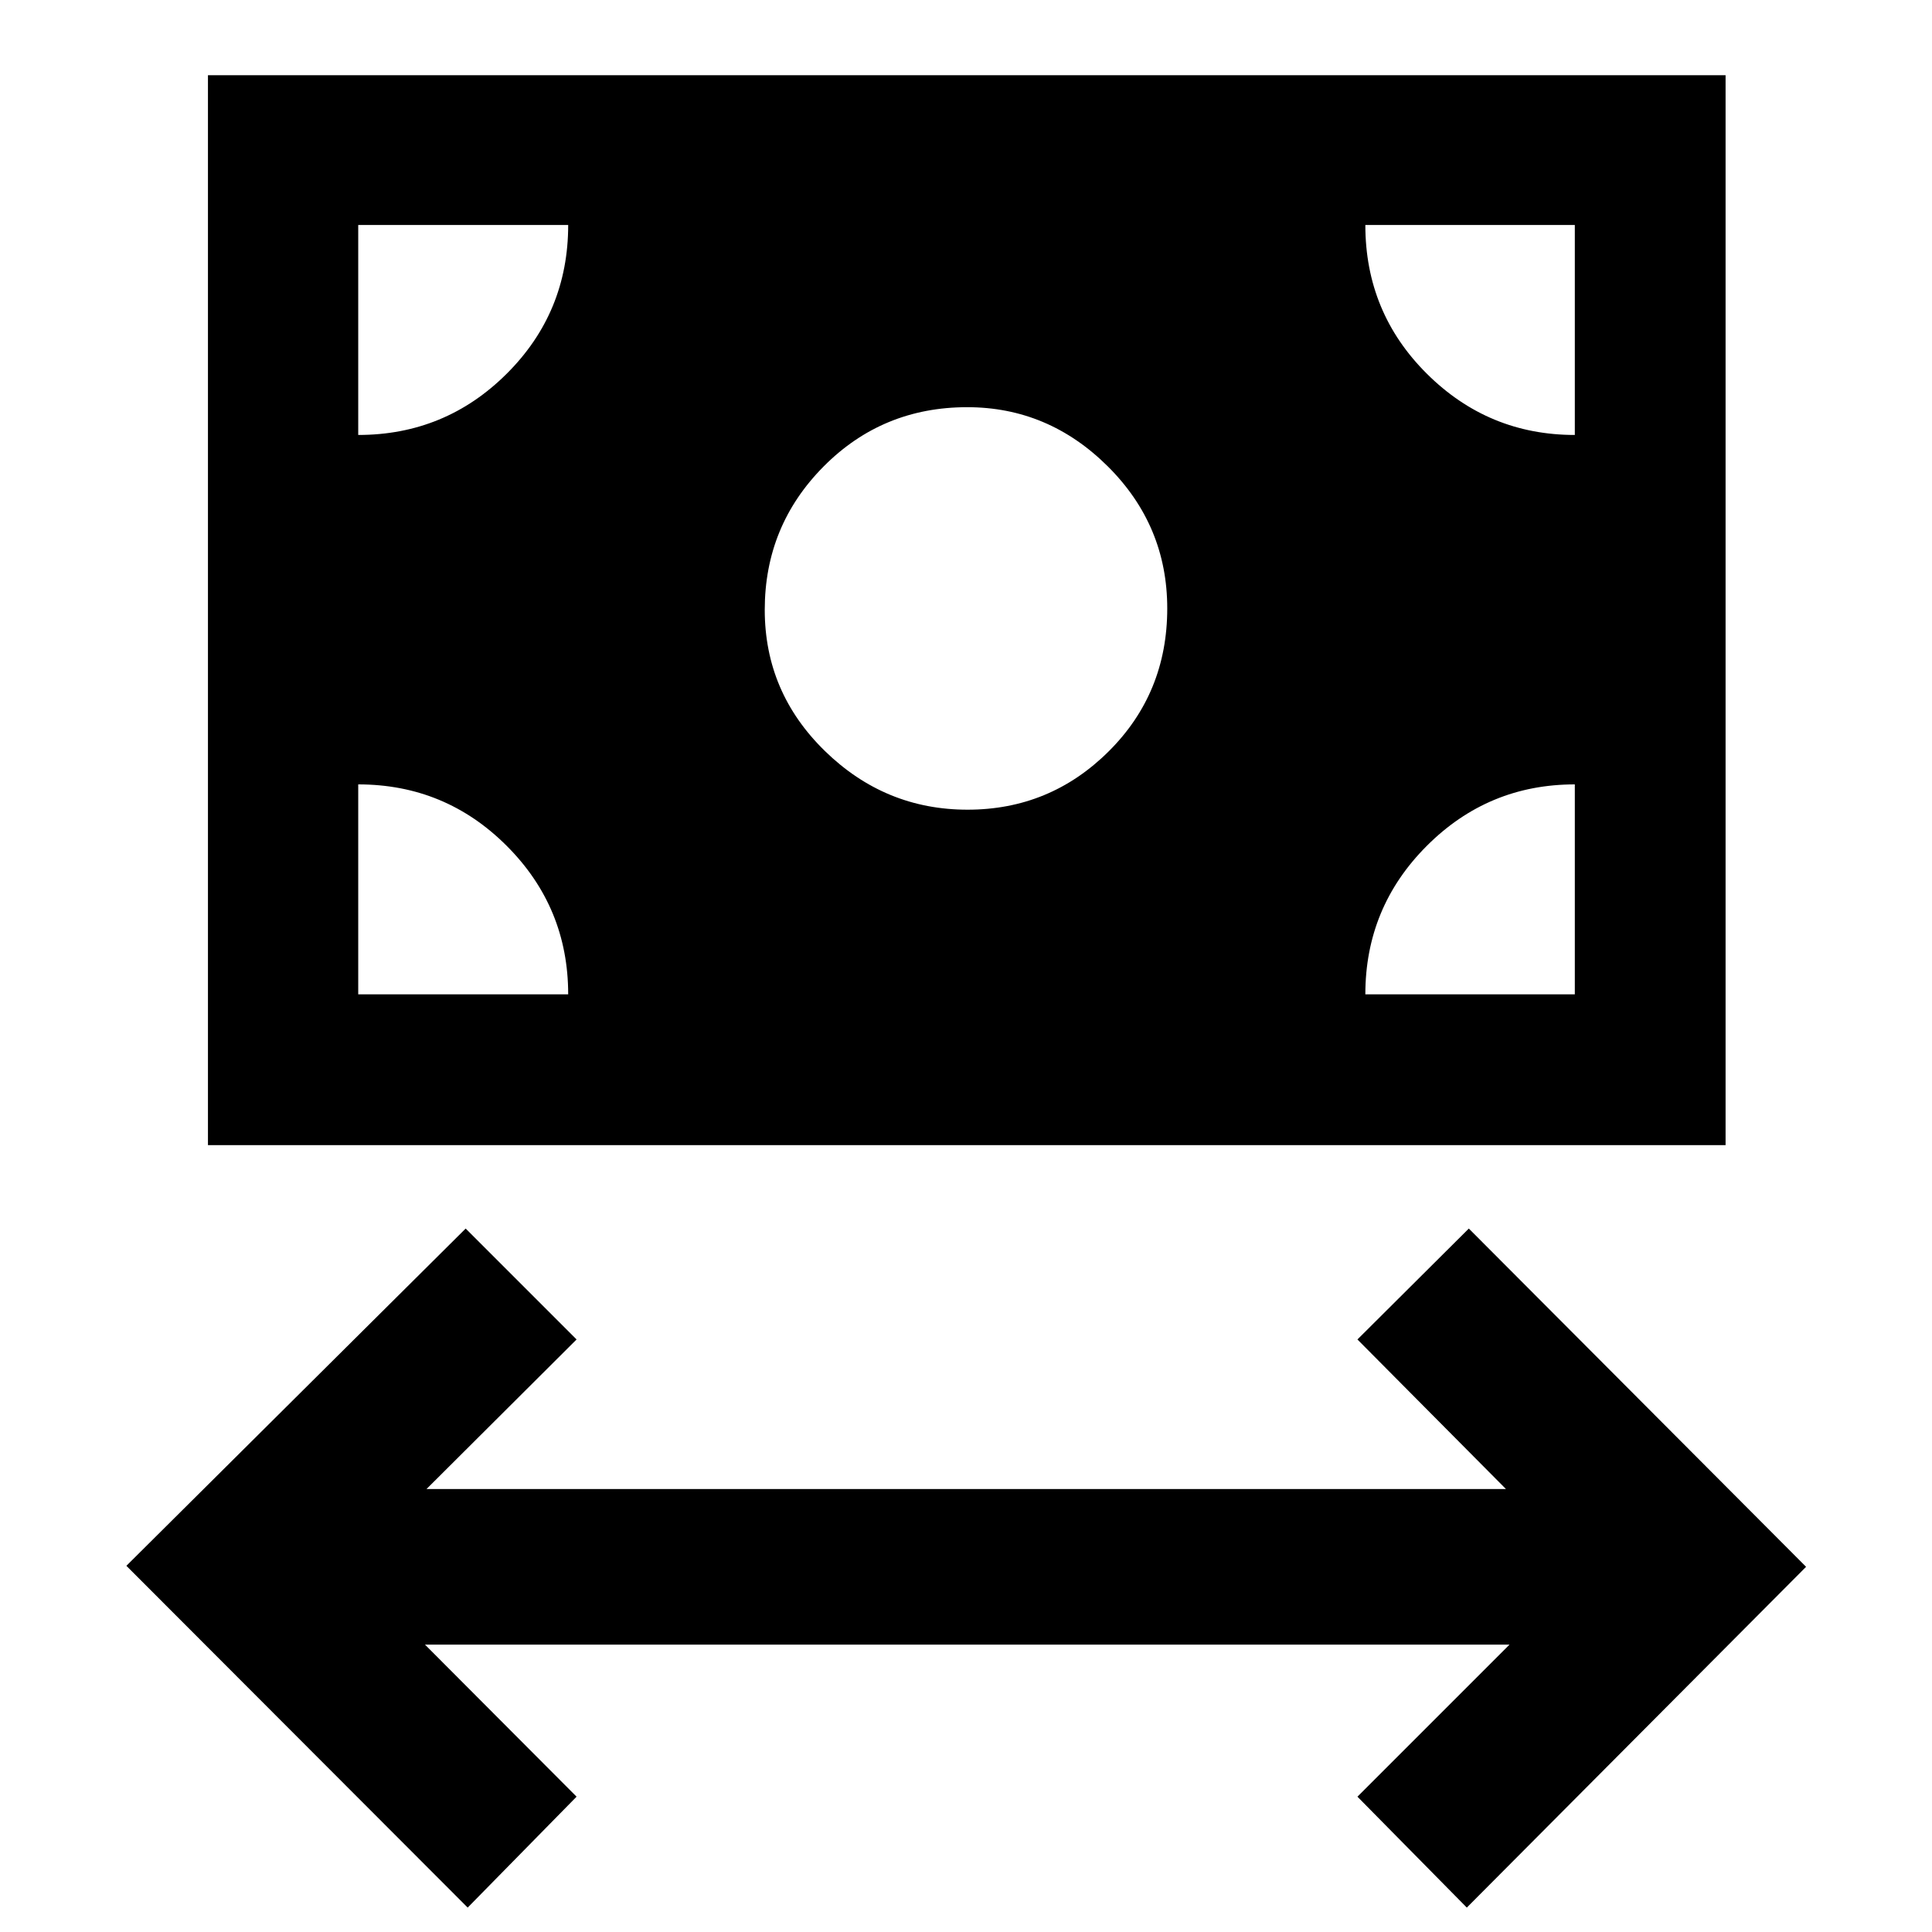 <svg xmlns="http://www.w3.org/2000/svg" height="48" viewBox="0 -960 960 960" width="48"><path d="M232.39-12.13 62.8-181.96l168.59-167.58 55.11 55.11-74.57 74.32H748.3l-73.8-74.32 55.35-55.11 167.58 168.08L728.85-12.13 674.5-67.24l75.57-75.56h-538.9l75.33 75.56-54.11 55.11ZM103.33-391v-531.63h754.1V-391h-754.1Zm377.44-166.67q40.99 0 70.11-28.96Q580-615.59 580-657.67q0-41.21-29.56-70.61-29.57-29.39-69.84-29.39-42.12 0-71.36 29.47Q380-698.73 380-656.98q0 40.99 29.89 70.15 29.89 29.16 70.88 29.16ZM178-465.91h104.33q0-43.24-30.54-73.78-30.53-30.55-73.79-30.55v104.33Zm500.43 0h104.09v-104.33q-43.04 0-73.56 30.55-30.53 30.54-30.53 73.78Zm104.09-277.96V-848.2H678.43q0 43.53 30.59 73.93 30.58 30.4 73.5 30.4Zm-604.52 0q43.23 0 73.78-30.43 30.55-30.42 30.55-73.9H178v104.33Z"/></svg>